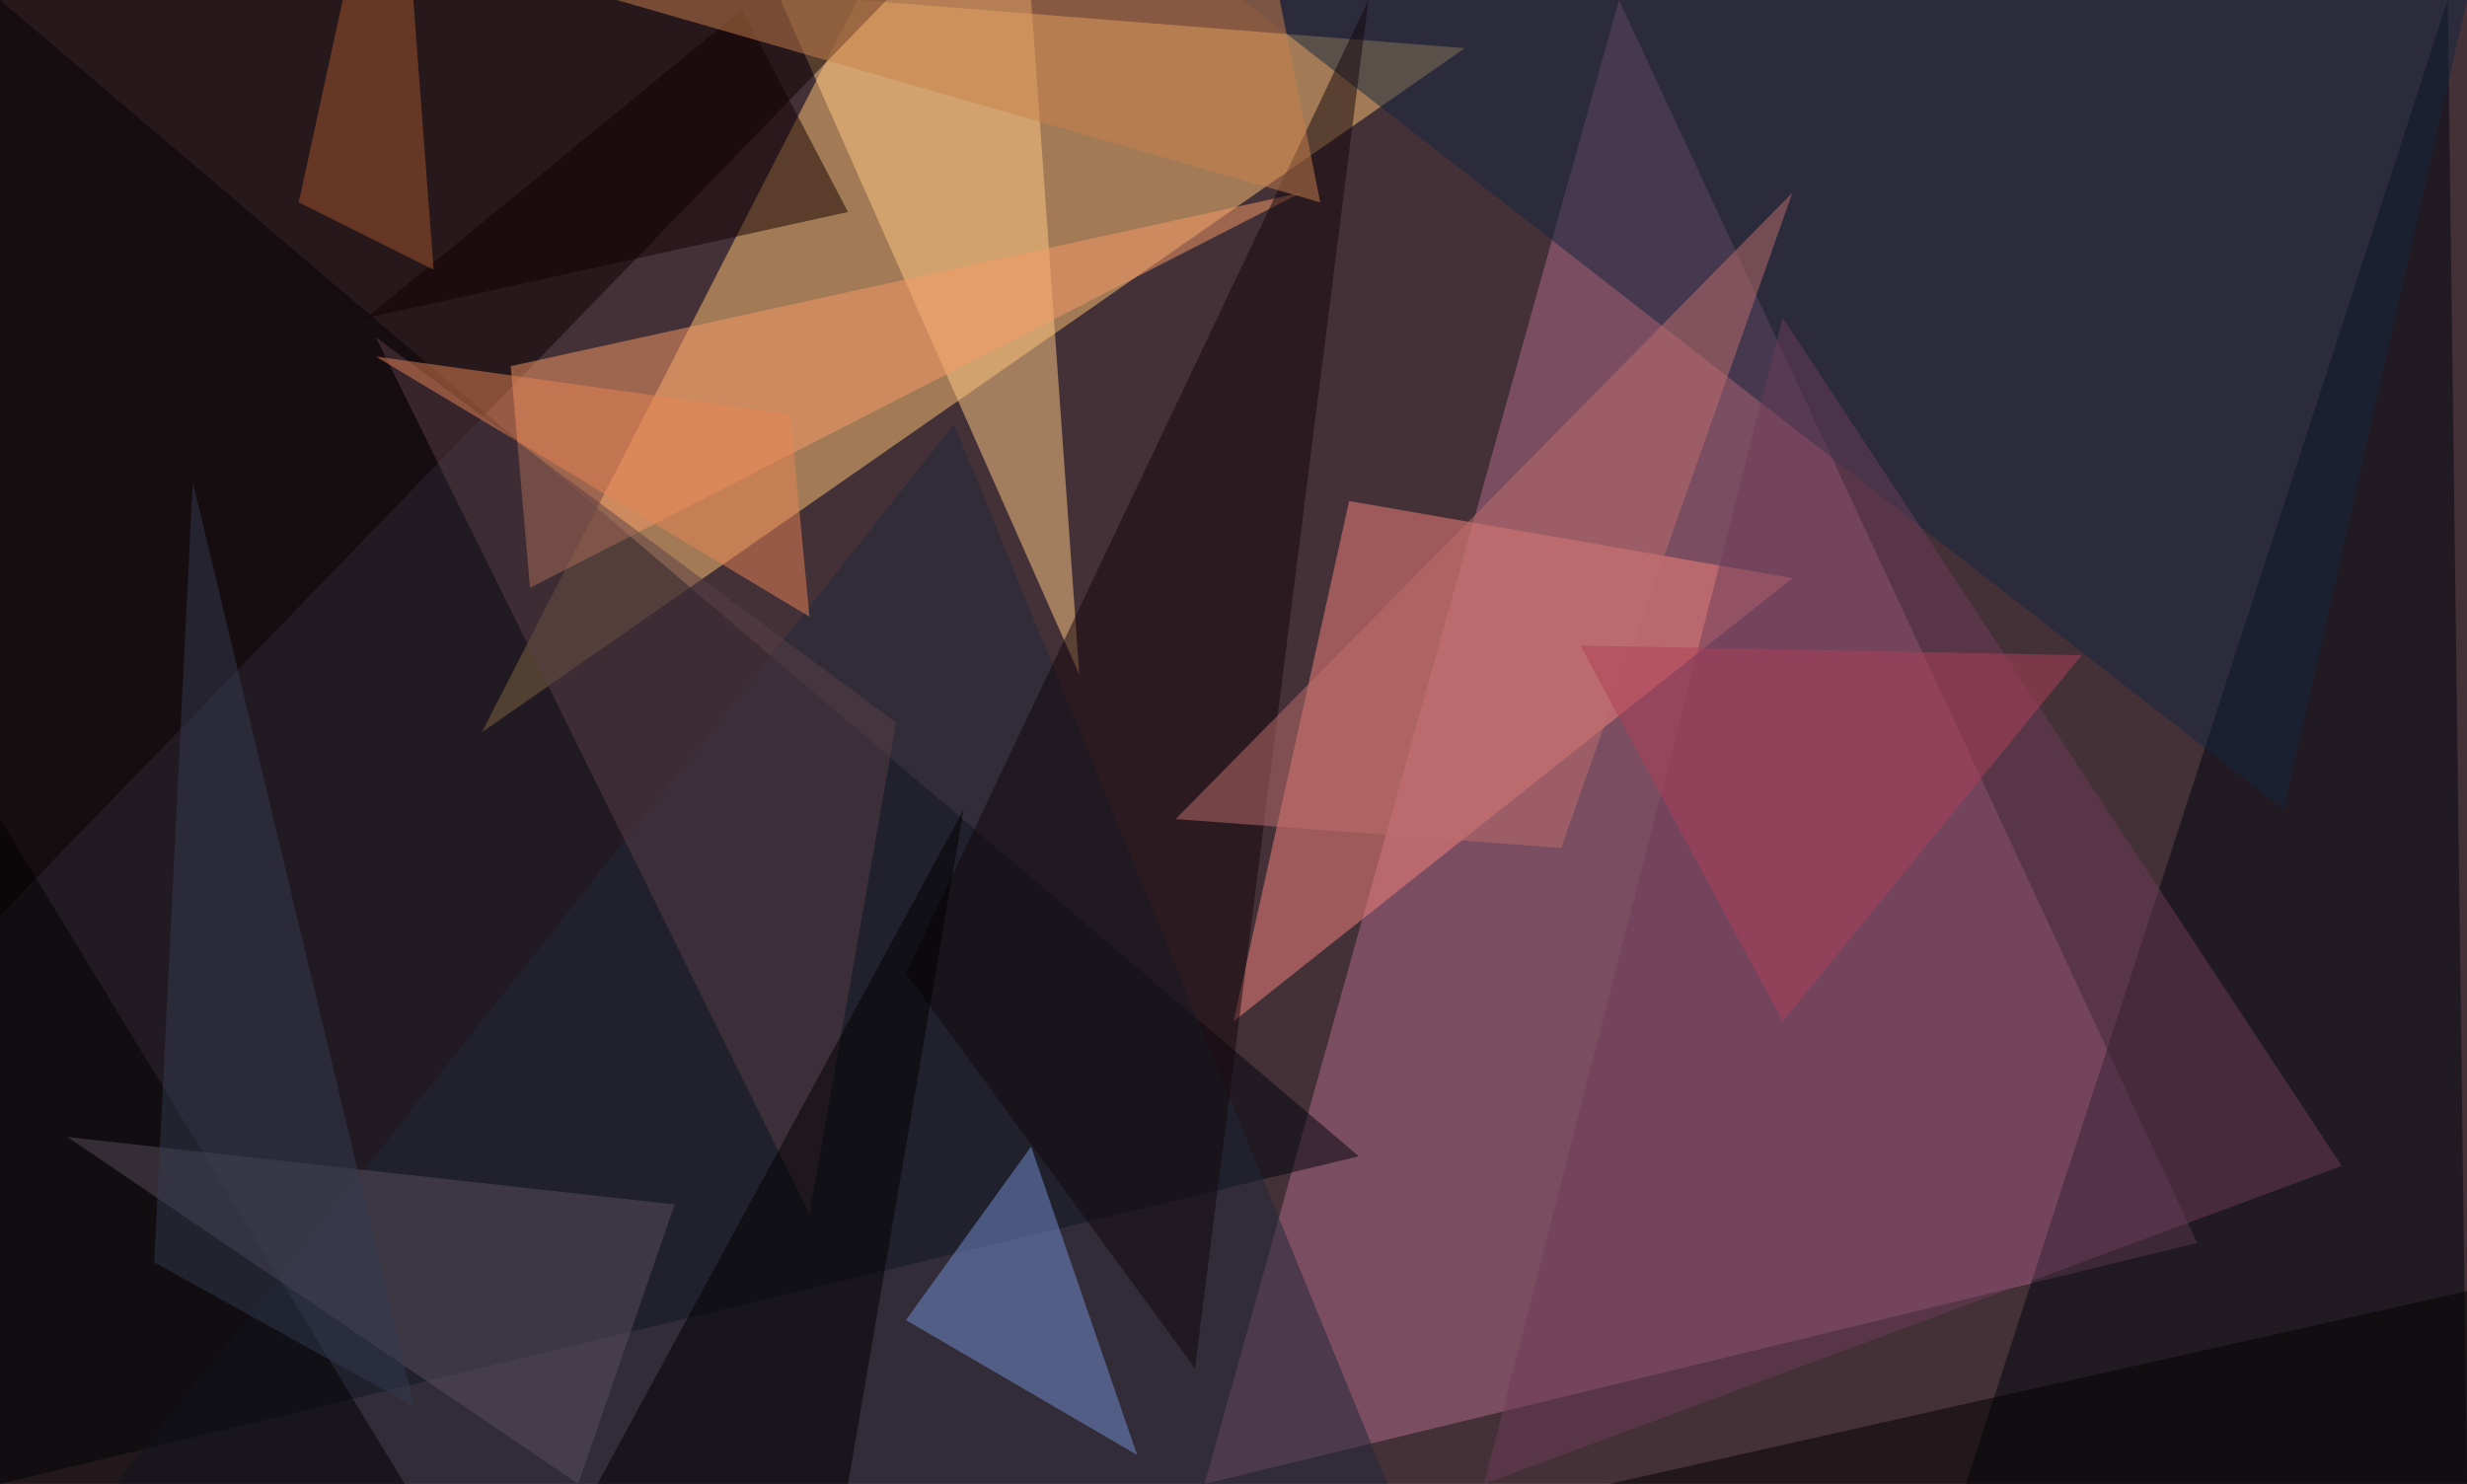 <?xml version="1.0" standalone="no"?>
<svg xmlns="http://www.w3.org/2000/svg" version="1.2" baseProfile="tiny" width="256" height="154" viewBox="0 0 256 154">
<rect x="0" y="0" width="256" height="154" id="0" fill="rgb(68,49,56)" fill-opacity="1" />
<polygon points="50,76 89,0 152,5" id="1" fill="rgb(255,197,116)" fill-opacity="0.502" />
<polygon points="125,154 228,129 168,0" id="2" fill="rgb(175,106,135)" fill-opacity="0.502" />
<polygon points="0,0 141,120 0,154" id="3" fill="rgb(0,4,12)" fill-opacity="0.502" />
<polygon points="140,52 186,60 128,106" id="4" fill="rgb(248,131,124)" fill-opacity="0.502" />
<polygon points="254,0 204,154 256,154" id="5" fill="rgb(0,5,15)" fill-opacity="0.502" />
<polygon points="81,0 112,70 107,0" id="6" fill="rgb(255,202,132)" fill-opacity="0.502" />
<polygon points="92,0 0,0 0,95" id="7" fill="rgb(10,0,0)" fill-opacity="0.502" />
<polygon points="237,84 256,0 129,0" id="8" fill="rgb(18,38,62)" fill-opacity="0.502" />
<polygon points="53,38 55,61 135,20" id="9" fill="rgb(247,154,102)" fill-opacity="0.502" />
<polygon points="12,154 144,154 99,44" id="10" fill="rgb(31,40,57)" fill-opacity="0.502" />
<polygon points="107,119 118,151 94,137" id="11" fill="rgb(117,143,209)" fill-opacity="0.502" />
<polygon points="94,101 124,142 142,0" id="12" fill="rgb(18,7,10)" fill-opacity="0.502" />
<polygon points="93,75 84,126 39,35" id="13" fill="rgb(88,63,71)" fill-opacity="0.502" />
<polygon points="185,33 154,154 243,121" id="14" fill="rgb(108,61,88)" fill-opacity="0.502" />
<polygon points="122,85 186,20 162,88" id="15" fill="rgb(190,111,108)" fill-opacity="0.502" />
<polygon points="88,154 62,154 100,84" id="16" fill="rgb(0,0,0)" fill-opacity="0.502" />
<polygon points="0,154 42,154 0,85" id="17" fill="rgb(0,0,0)" fill-opacity="0.502" />
<polygon points="77,1 38,33 88,22" id="18" fill="rgb(19,0,0)" fill-opacity="0.502" />
<polygon points="70,125 7,118 60,154" id="19" fill="rgb(90,79,93)" fill-opacity="0.502" />
<polygon points="45,28 41,-25 31,21" id="20" fill="rgb(166,86,45)" fill-opacity="0.502" />
<polygon points="256,134 167,154 256,154" id="21" fill="rgb(0,0,0)" fill-opacity="0.502" />
<polygon points="137,21 132,-4 64,0" id="22" fill="rgb(201,127,77)" fill-opacity="0.502" />
<polygon points="84,64 82,43 39,37" id="23" fill="rgb(232,132,84)" fill-opacity="0.502" />
<polygon points="20,50 43,146 16,131" id="24" fill="rgb(50,59,79)" fill-opacity="0.502" />
<polygon points="185,106 216,68 164,67" id="25" fill="rgb(176,65,88)" fill-opacity="0.502" />
</svg>